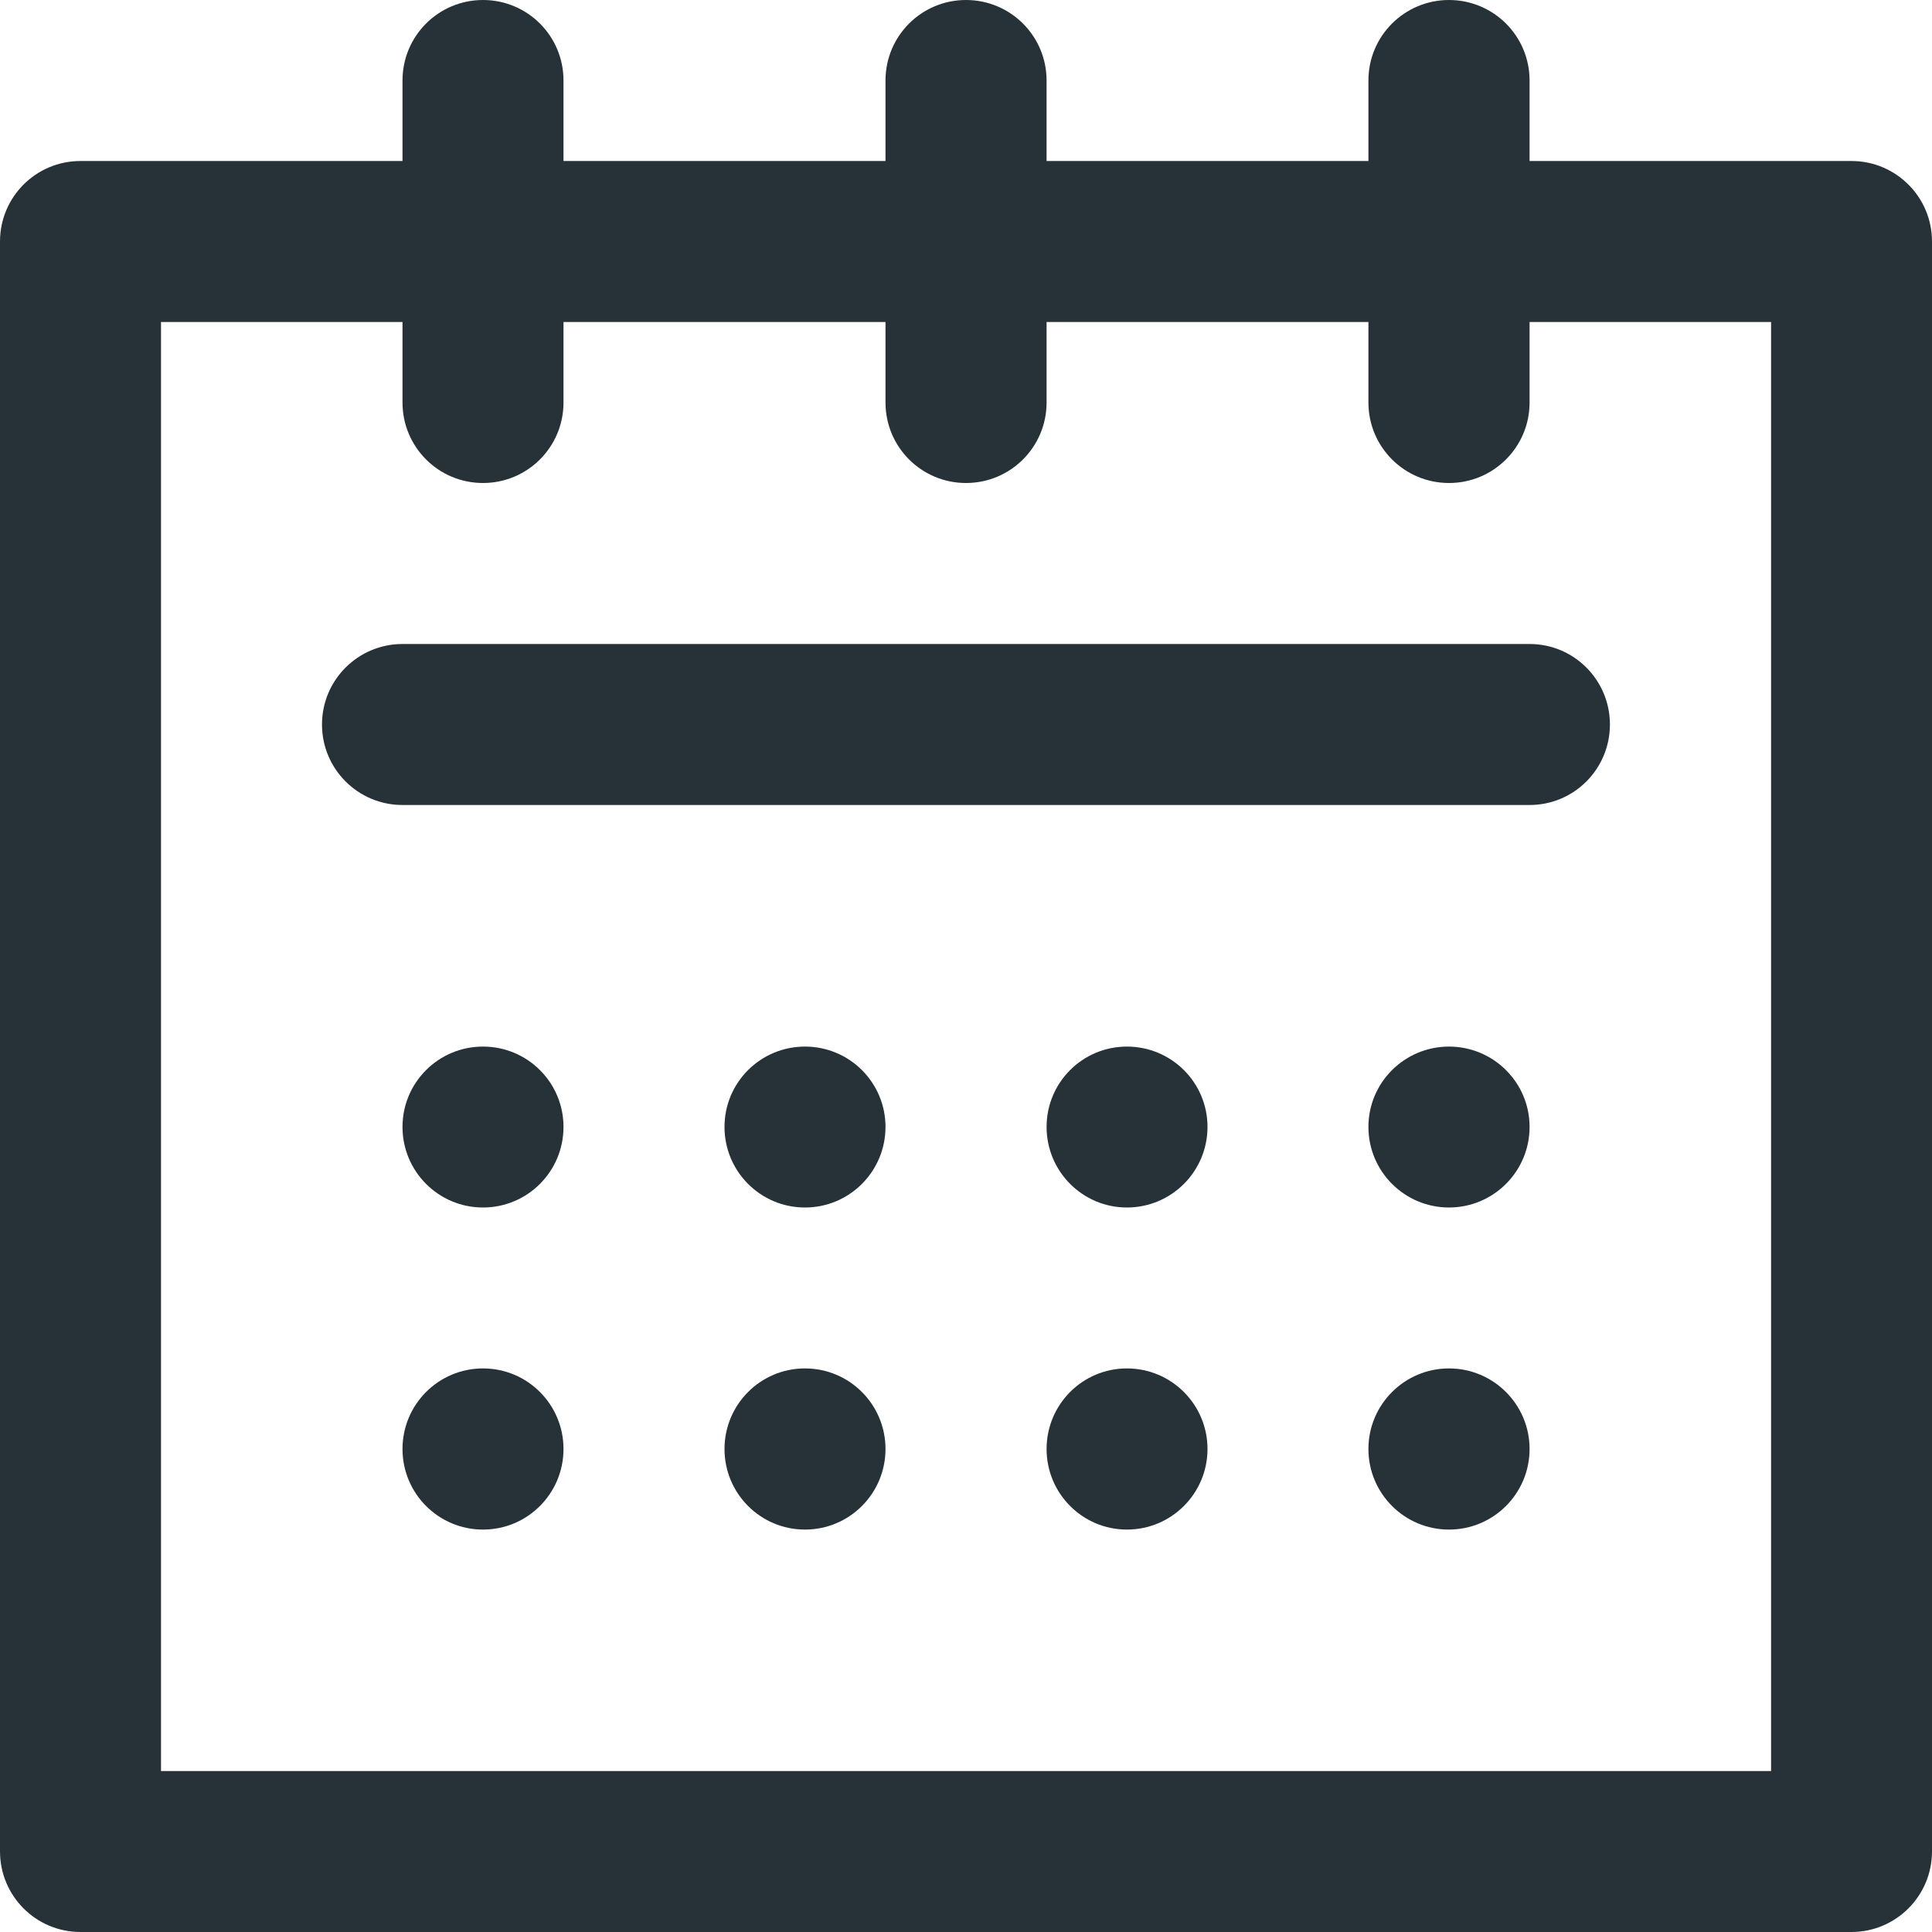 <?xml version="1.0" encoding="utf-8"?>
<!-- Generator: Adobe Illustrator 15.0.0, SVG Export Plug-In . SVG Version: 6.00 Build 0)  -->
<!DOCTYPE svg PUBLIC "-//W3C//DTD SVG 1.1//EN" "http://www.w3.org/Graphics/SVG/1.1/DTD/svg11.dtd">
<svg version="1.1" id="Layer_1" xmlns="http://www.w3.org/2000/svg" xmlns:xlink="http://www.w3.org/1999/xlink" x="0px" y="0px"
	 width="48px" height="48px" viewBox="0 0 48 48" enable-background="new 0 0 48 48" xml:space="preserve">
<path fill="#263238" d="M22,27.998C22,29.104,21.105,30,20,30c-1.106,0-2-0.896-2-2.002c0-1.104,0.894-1.996,2-1.996
	C21.105,26.002,22,26.895,22,27.998z M12,33.998c-1.106,0-2,0.896-2,2.002s0.894,2.002,2,2.002s2-0.896,2-2.002
	S13.106,33.998,12,33.998z M27.998,33.998c-1.104,0-1.996,0.896-1.996,2.002s0.893,2.002,1.996,2.002C29.104,38.002,30,37.105,30,36
	S29.104,33.998,27.998,33.998z M12,26.002c-1.106,0-2,0.893-2,1.996C10,29.104,10.894,30,12,30s2-0.896,2-2.002
	C14,26.895,13.106,26.002,12,26.002z M20,33.998c-1.106,0-2,0.896-2,2.002s0.894,2.002,2,2.002c1.105,0,2-0.896,2-2.002
	S21.105,33.998,20,33.998z M10,16c-1.105,0-2,0.894-2,2s0.895,2,2,2h28.002c1.104,0,1.996-0.894,1.996-2s-0.893-2-1.996-2H10z M48,6
	v39.998C48,47.104,47.104,48,45.998,48H2c-1.106,0-2-0.896-2-2.002V6c0-1.106,0.894-2,2-2h8V2c0-1.106,0.894-2,2-2s2,0.894,2,2v2h8
	V2c0-1.106,0.894-2,2-2c1.105,0,2.002,0.894,2.002,2v2h7.996V2c0-1.106,0.896-2,2.002-2s2.002,0.894,2.002,2v2h7.996
	C47.104,4,48,4.894,48,6z M44.002,8h-6v2c0,1.106-0.896,2-2.002,2s-2.002-0.894-2.002-2V8h-7.996v2c0,1.106-0.896,2-2.002,2
	c-1.106,0-2-0.894-2-2V8h-8v2c0,1.106-0.894,2-2,2s-2-0.894-2-2V8H4v36.001h40.002V8z M36,33.998c-1.105,0-2.002,0.896-2.002,2.002
	s0.896,2.002,2.002,2.002s2.002-0.896,2.002-2.002S37.105,33.998,36,33.998z M27.998,26.002c-1.104,0-1.996,0.893-1.996,1.996
	c0,1.105,0.893,2.002,1.996,2.002C29.104,30,30,29.104,30,27.998C30,26.895,29.104,26.002,27.998,26.002z M36,26.002
	c-1.105,0-2.002,0.893-2.002,1.996C33.998,29.104,34.895,30,36,30s2.002-0.896,2.002-2.002C38.002,26.895,37.105,26.002,36,26.002z"
	/>
</svg>
